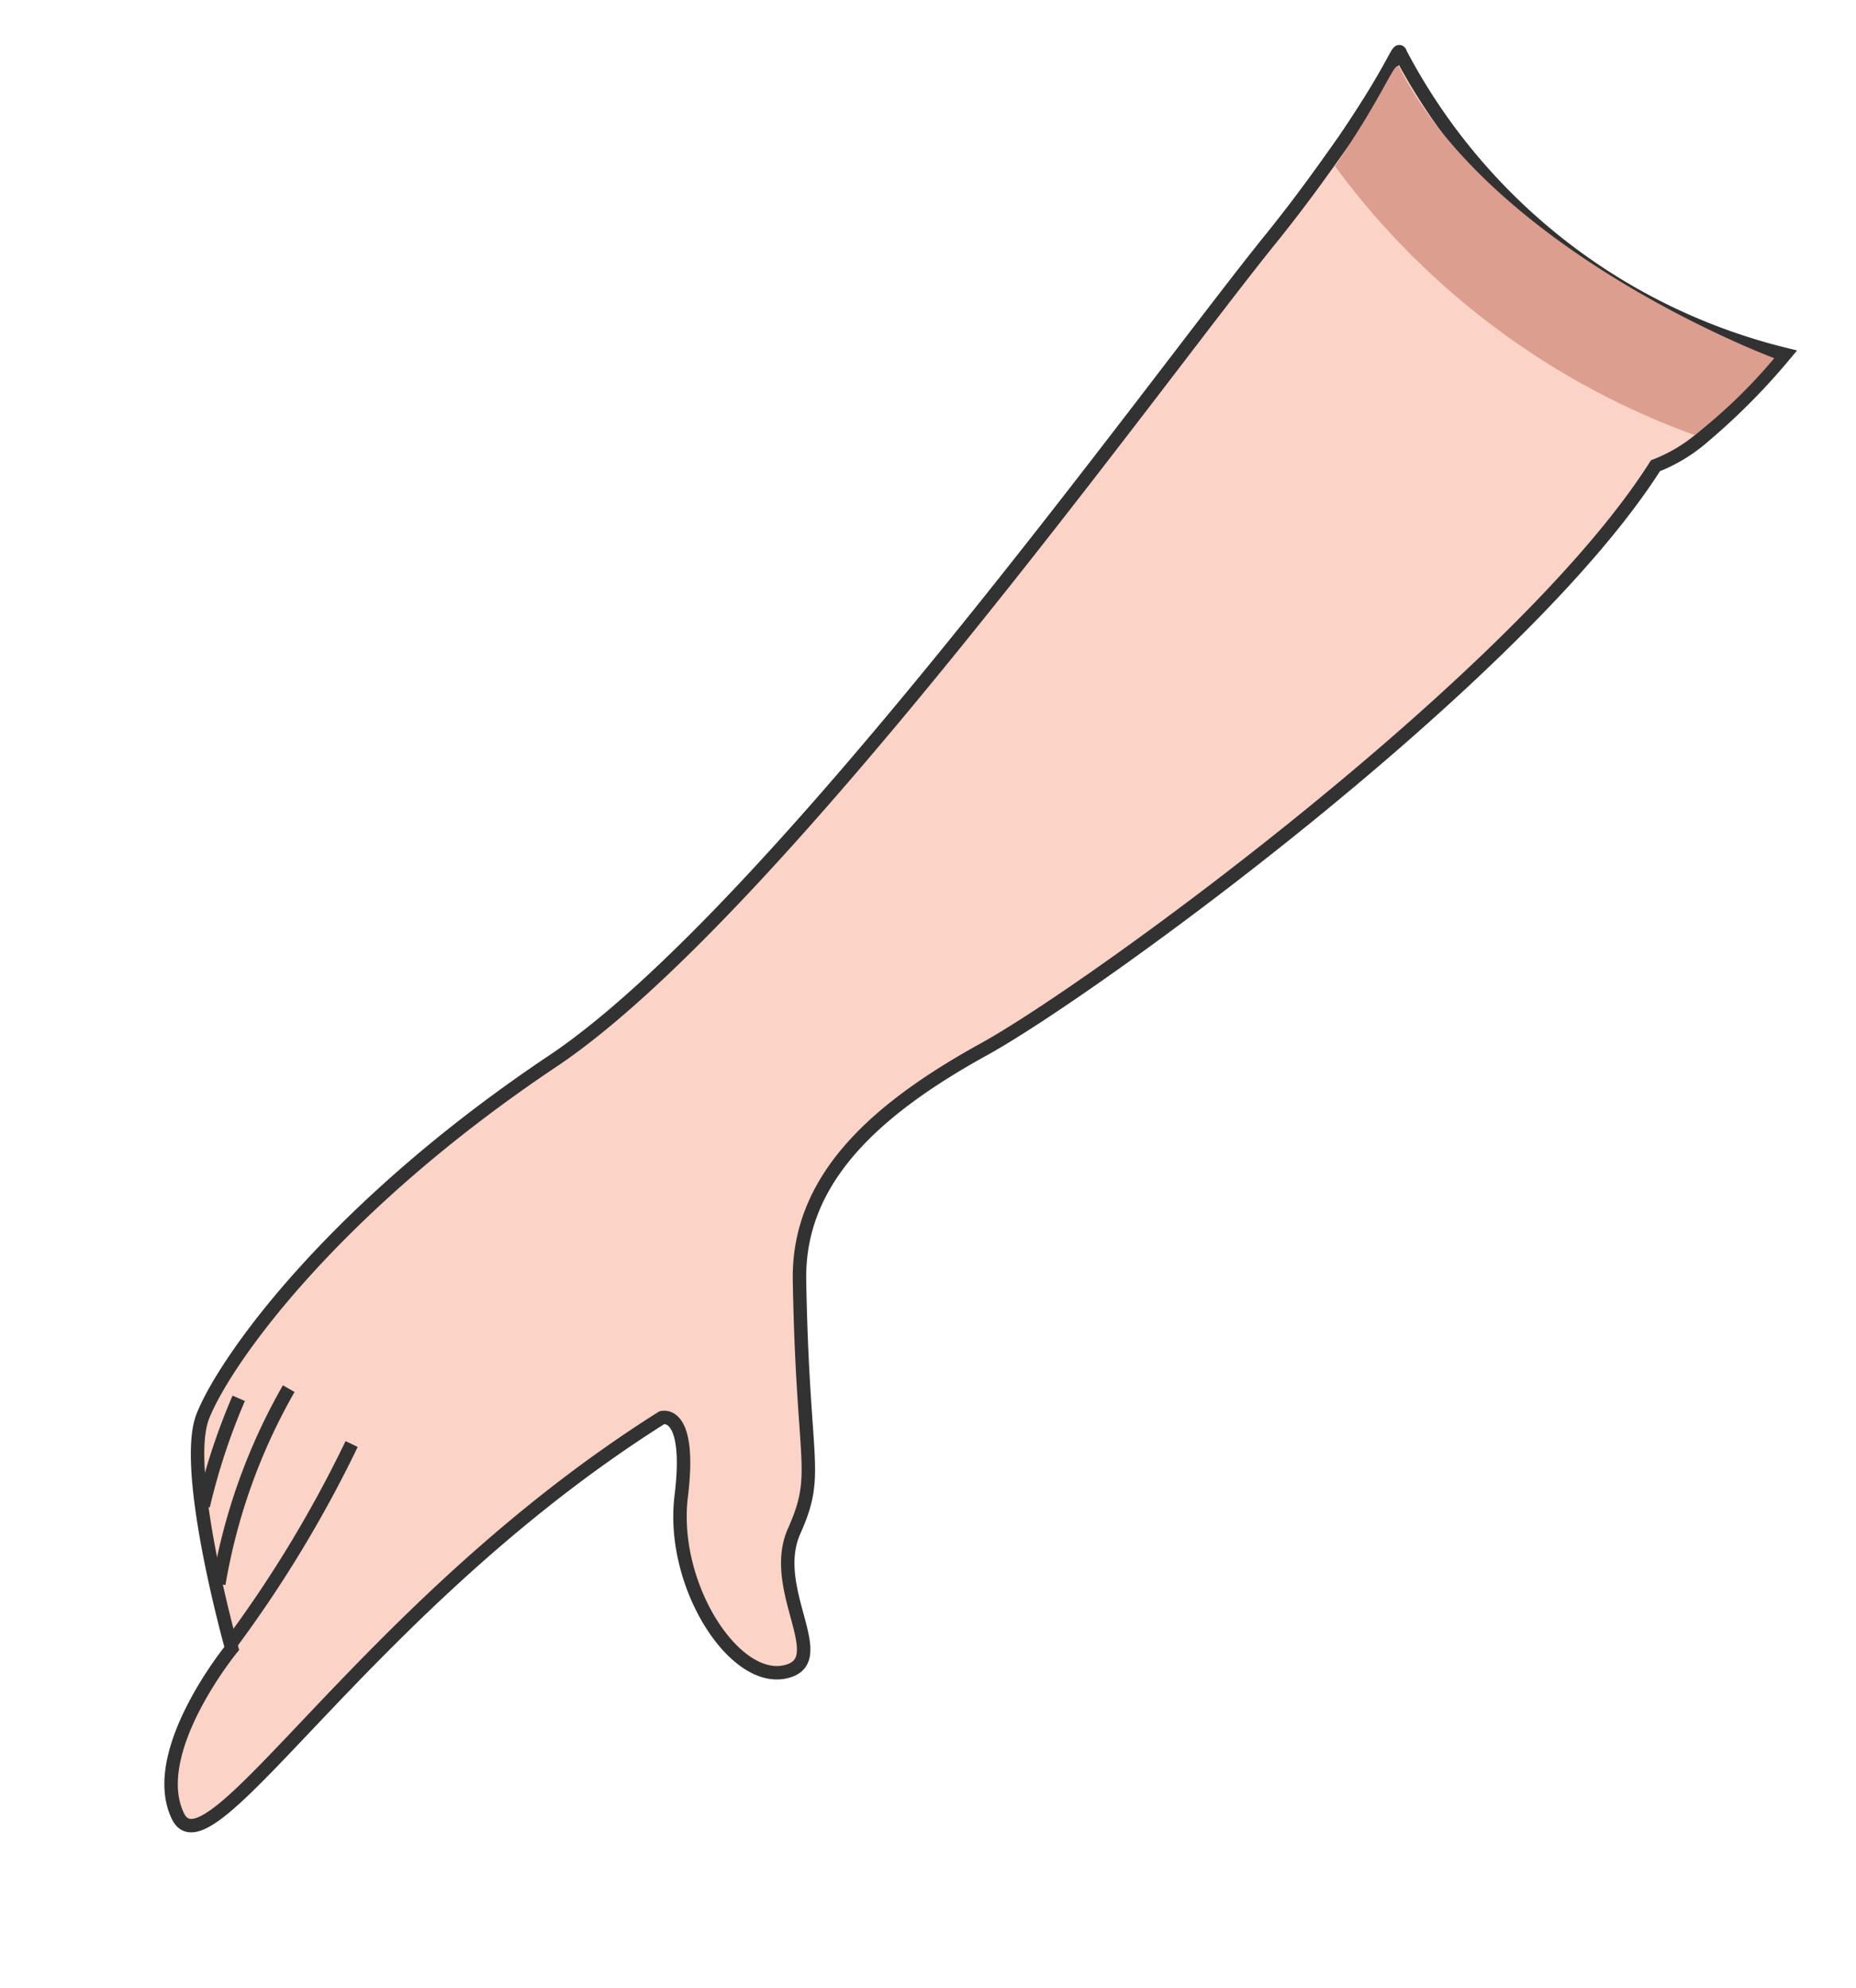 <svg id="Layer_1" data-name="Layer 1" xmlns="http://www.w3.org/2000/svg" viewBox="0 0 34.52 36.97"><defs><style>.cls-1{fill:#fbd3c7;}.cls-1,.cls-2{stroke:#323232;stroke-miterlimit:10;stroke-width:0.25px;}.cls-2{fill:none;}.cls-3{fill:#dc9e8f;}</style></defs><path class="cls-1" d="M33.2,6.59a12.25,12.25,0,0,1-1.53,1.54,3,3,0,0,1-.88.53c-2.5,3.94-10.44,9.72-12.49,10.85s-3.46,2.43-3.43,4.29c.06,3.48.39,3.57-.1,4.67s.76,2.44-.19,2.62-2.11-1.64-1.91-3.27-.36-1.46-.36-1.46c-5.49,3.46-8.42,8.6-9,7.41s1-3.12,1-3.12-.93-3.31-.54-4.31,2.37-3.84,6.51-6.61S21.51,7.06,23.66,4.41c.58-.72,1-1.32,1.34-1.8C26,1.14,26,.84,26.05,1A11.06,11.06,0,0,0,33.2,6.59Z"/><path class="cls-2" d="M4.28,30.58a22.87,22.87,0,0,0,2.26-3.73"/><path class="cls-2" d="M4.07,29.45a11,11,0,0,1,1.3-3.63"/><path class="cls-2" d="M3.78,28a11.92,11.92,0,0,1,.66-2"/><path class="cls-3" d="M33,6.66a9.81,9.81,0,0,1-1.48,1.43,14.36,14.36,0,0,1-6.69-5c1-1.47,1.11-2,1.2-1.83C27.82,4.74,33,6.66,33,6.66Z"/></svg>